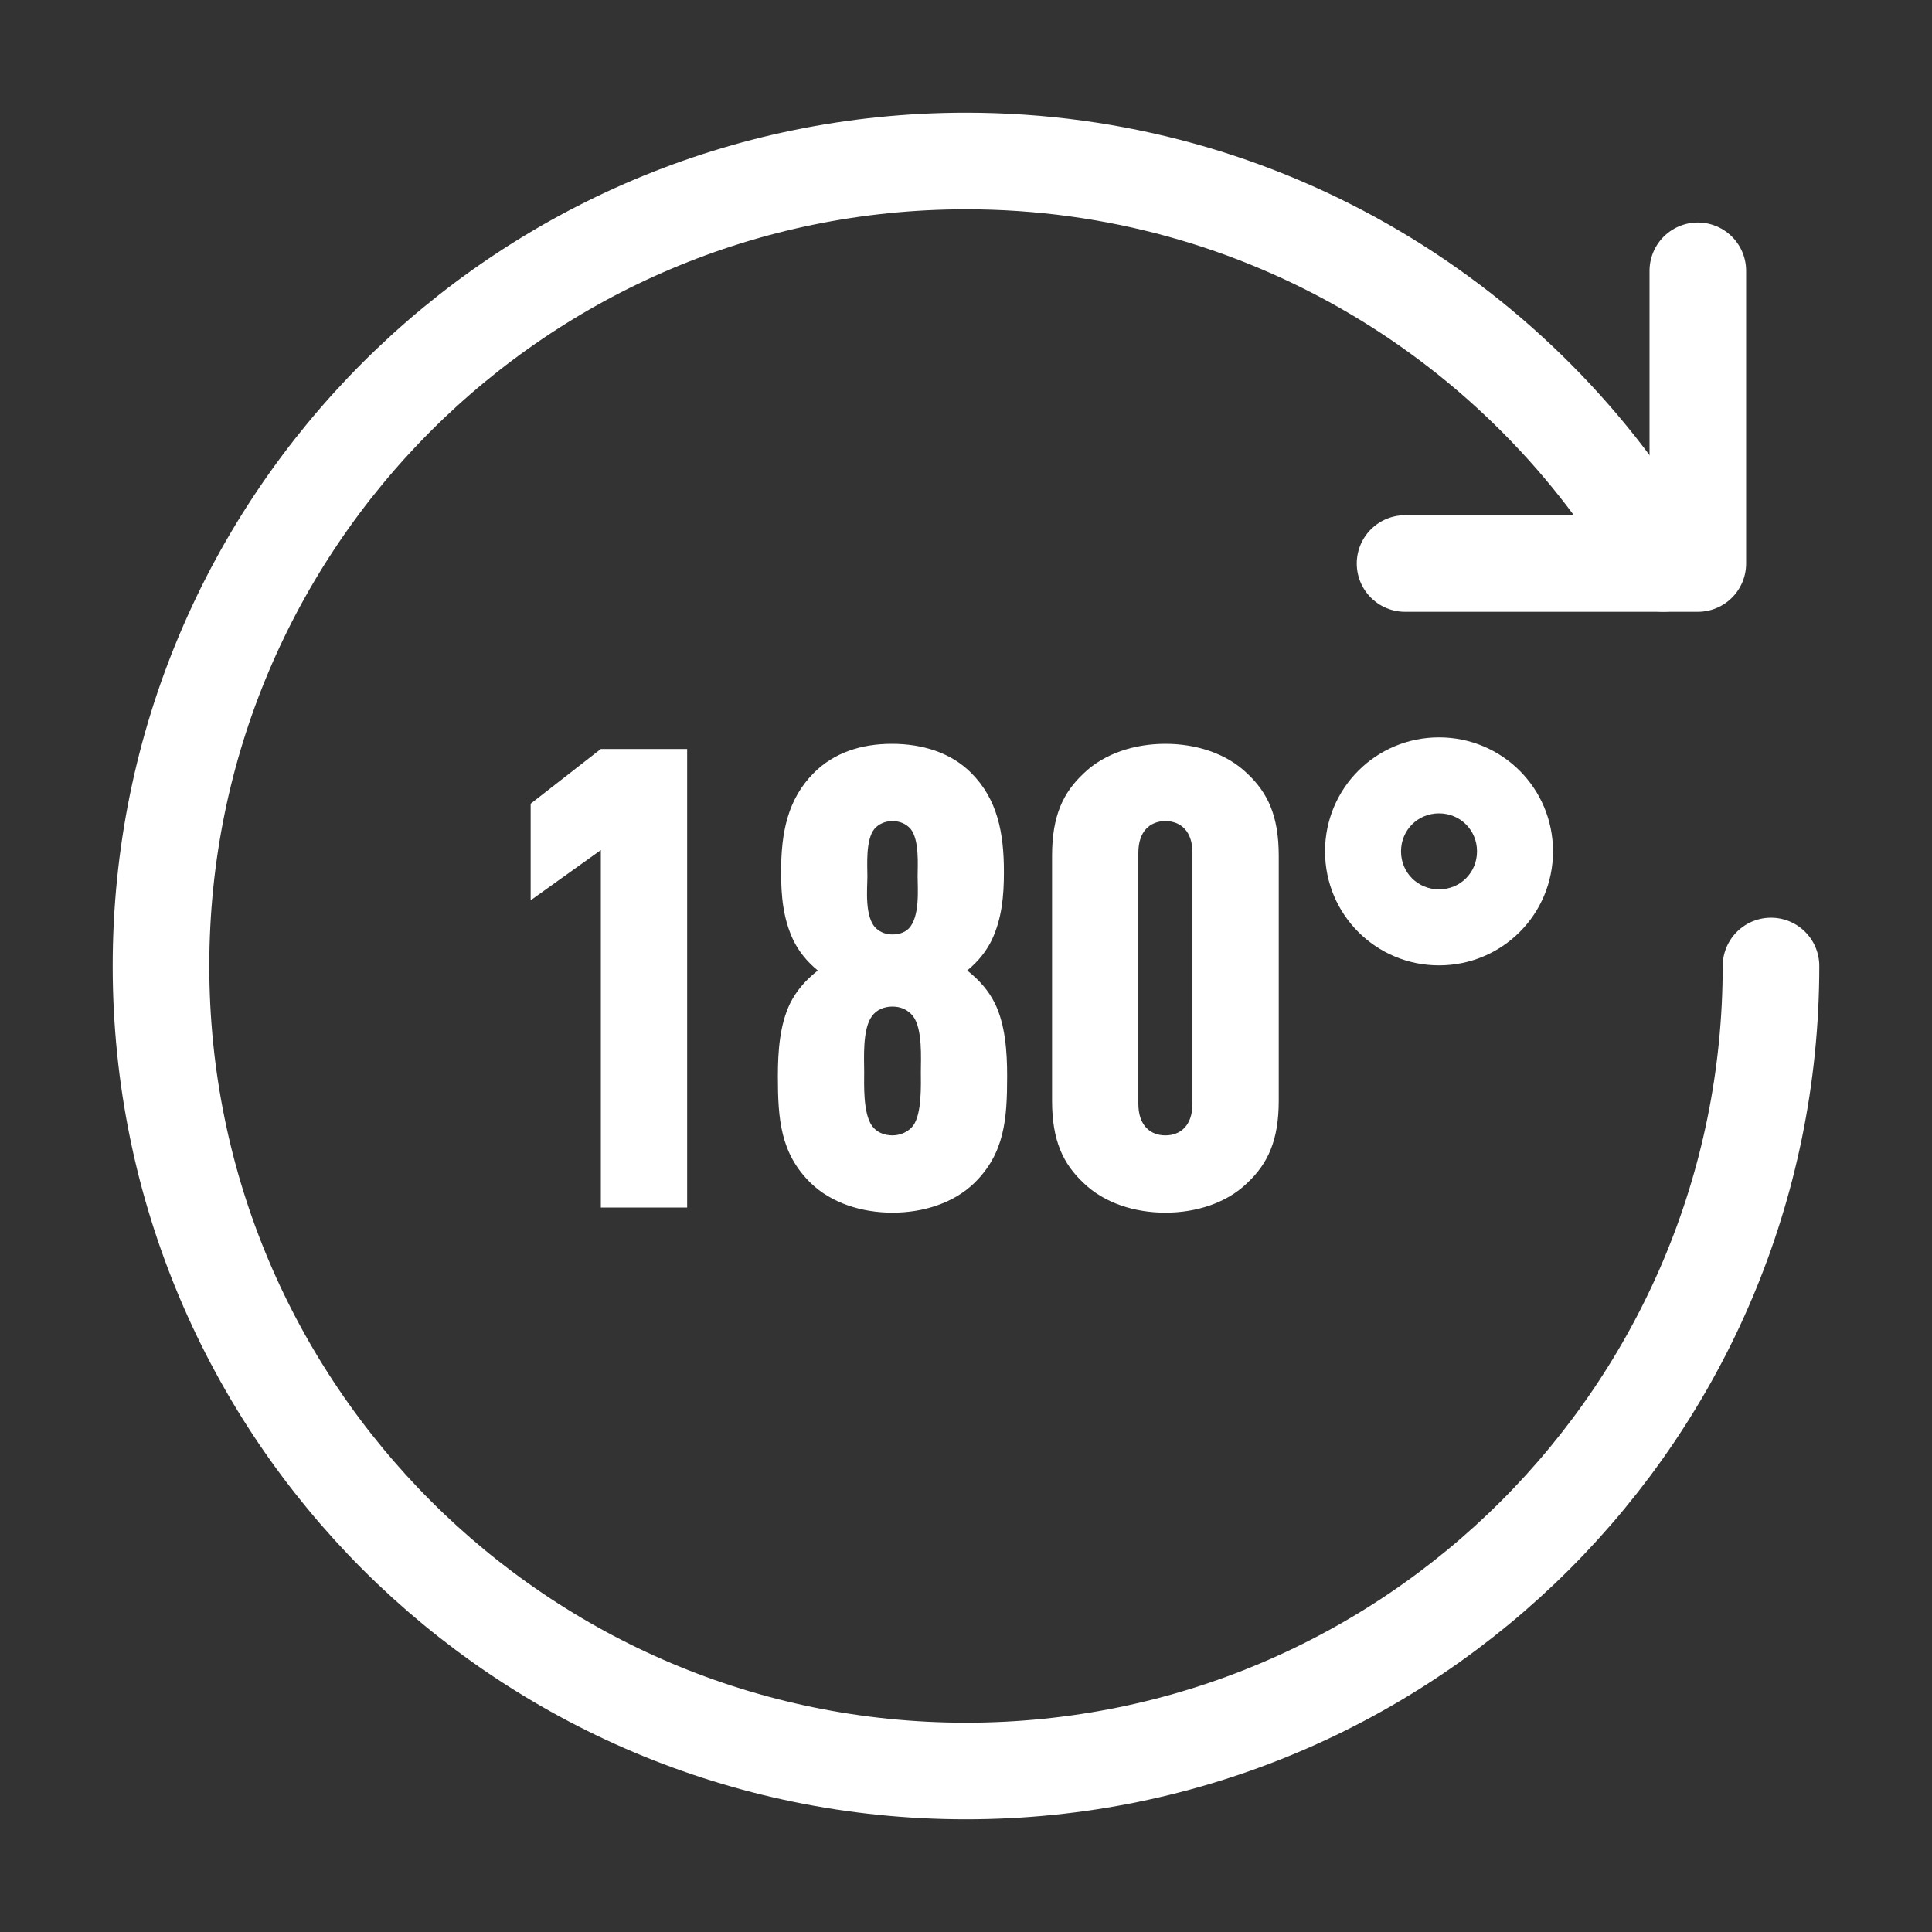 <svg width="24" height="24" viewBox="0 0 24 24" fill="none" xmlns="http://www.w3.org/2000/svg">
<rect x="0" y="0" width="24" height="24" fill="#333333" stroke="none"/>
<path d="M21.091 3.364V7H17.454" stroke="white" stroke-width="1.2" stroke-linecap="round" stroke-linejoin="round"/>
<path d="M22 12C22 17.523 17.523 22 12 22C6.477 22 2 17.523 2 12C2 6.477 6.477 2 12 2C15.701 2 18.932 4.011 20.662 6.999" stroke="white" stroke-width="1.2" stroke-linecap="round" stroke-linejoin="round"/>
<path d="M8.536 15V9.304H7.464L6.592 9.984V11.184L7.464 10.56V15H8.536ZM12.511 13.368C12.511 13.056 12.487 12.728 12.359 12.464C12.279 12.304 12.167 12.176 12.015 12.056C12.151 11.944 12.247 11.824 12.319 11.68C12.447 11.408 12.471 11.128 12.471 10.832C12.471 10.344 12.391 9.928 12.063 9.6C11.815 9.352 11.463 9.24 11.079 9.24C10.695 9.24 10.359 9.352 10.111 9.6C9.783 9.928 9.703 10.344 9.703 10.832C9.703 11.128 9.727 11.408 9.855 11.68C9.927 11.824 10.023 11.944 10.159 12.056C10.007 12.176 9.895 12.304 9.815 12.464C9.687 12.728 9.663 13.056 9.663 13.368C9.663 13.904 9.695 14.328 10.071 14.696C10.327 14.944 10.703 15.064 11.087 15.064C11.471 15.064 11.847 14.944 12.103 14.696C12.479 14.328 12.511 13.904 12.511 13.368ZM11.439 13.312C11.439 13.464 11.455 13.832 11.343 13.984C11.287 14.056 11.191 14.104 11.087 14.104C10.983 14.104 10.887 14.064 10.831 13.984C10.719 13.824 10.735 13.464 10.735 13.312C10.735 13.16 10.711 12.784 10.831 12.624C10.887 12.544 10.983 12.504 11.087 12.504C11.191 12.504 11.279 12.544 11.343 12.624C11.463 12.784 11.439 13.16 11.439 13.312ZM11.399 10.888C11.399 11.032 11.431 11.392 11.287 11.536C11.239 11.584 11.167 11.608 11.087 11.608C11.007 11.608 10.943 11.584 10.887 11.536C10.735 11.4 10.775 11.032 10.775 10.888C10.775 10.752 10.751 10.432 10.863 10.296C10.919 10.232 10.999 10.2 11.087 10.2C11.175 10.2 11.255 10.232 11.311 10.296C11.423 10.432 11.399 10.752 11.399 10.888ZM15.885 13.672V10.632C15.885 10.136 15.749 9.848 15.493 9.608C15.237 9.36 14.861 9.24 14.477 9.24C14.093 9.24 13.717 9.36 13.461 9.608C13.205 9.848 13.069 10.136 13.069 10.632V13.672C13.069 14.168 13.205 14.456 13.461 14.696C13.717 14.944 14.093 15.064 14.477 15.064C14.861 15.064 15.237 14.944 15.493 14.696C15.749 14.456 15.885 14.168 15.885 13.672ZM14.813 13.712C14.813 13.976 14.669 14.104 14.477 14.104C14.285 14.104 14.141 13.976 14.141 13.712V10.592C14.141 10.328 14.285 10.2 14.477 10.2C14.669 10.2 14.813 10.328 14.813 10.592V13.712ZM19.292 10.576C19.292 9.792 18.66 9.16 17.876 9.16C17.092 9.16 16.46 9.792 16.46 10.576C16.46 11.36 17.092 11.992 17.876 11.992C18.66 11.992 19.292 11.36 19.292 10.576ZM18.348 10.576C18.348 10.84 18.14 11.048 17.876 11.048C17.612 11.048 17.404 10.84 17.404 10.576C17.404 10.312 17.612 10.104 17.876 10.104C18.14 10.104 18.348 10.312 18.348 10.576Z" fill="white"/>
</svg>
